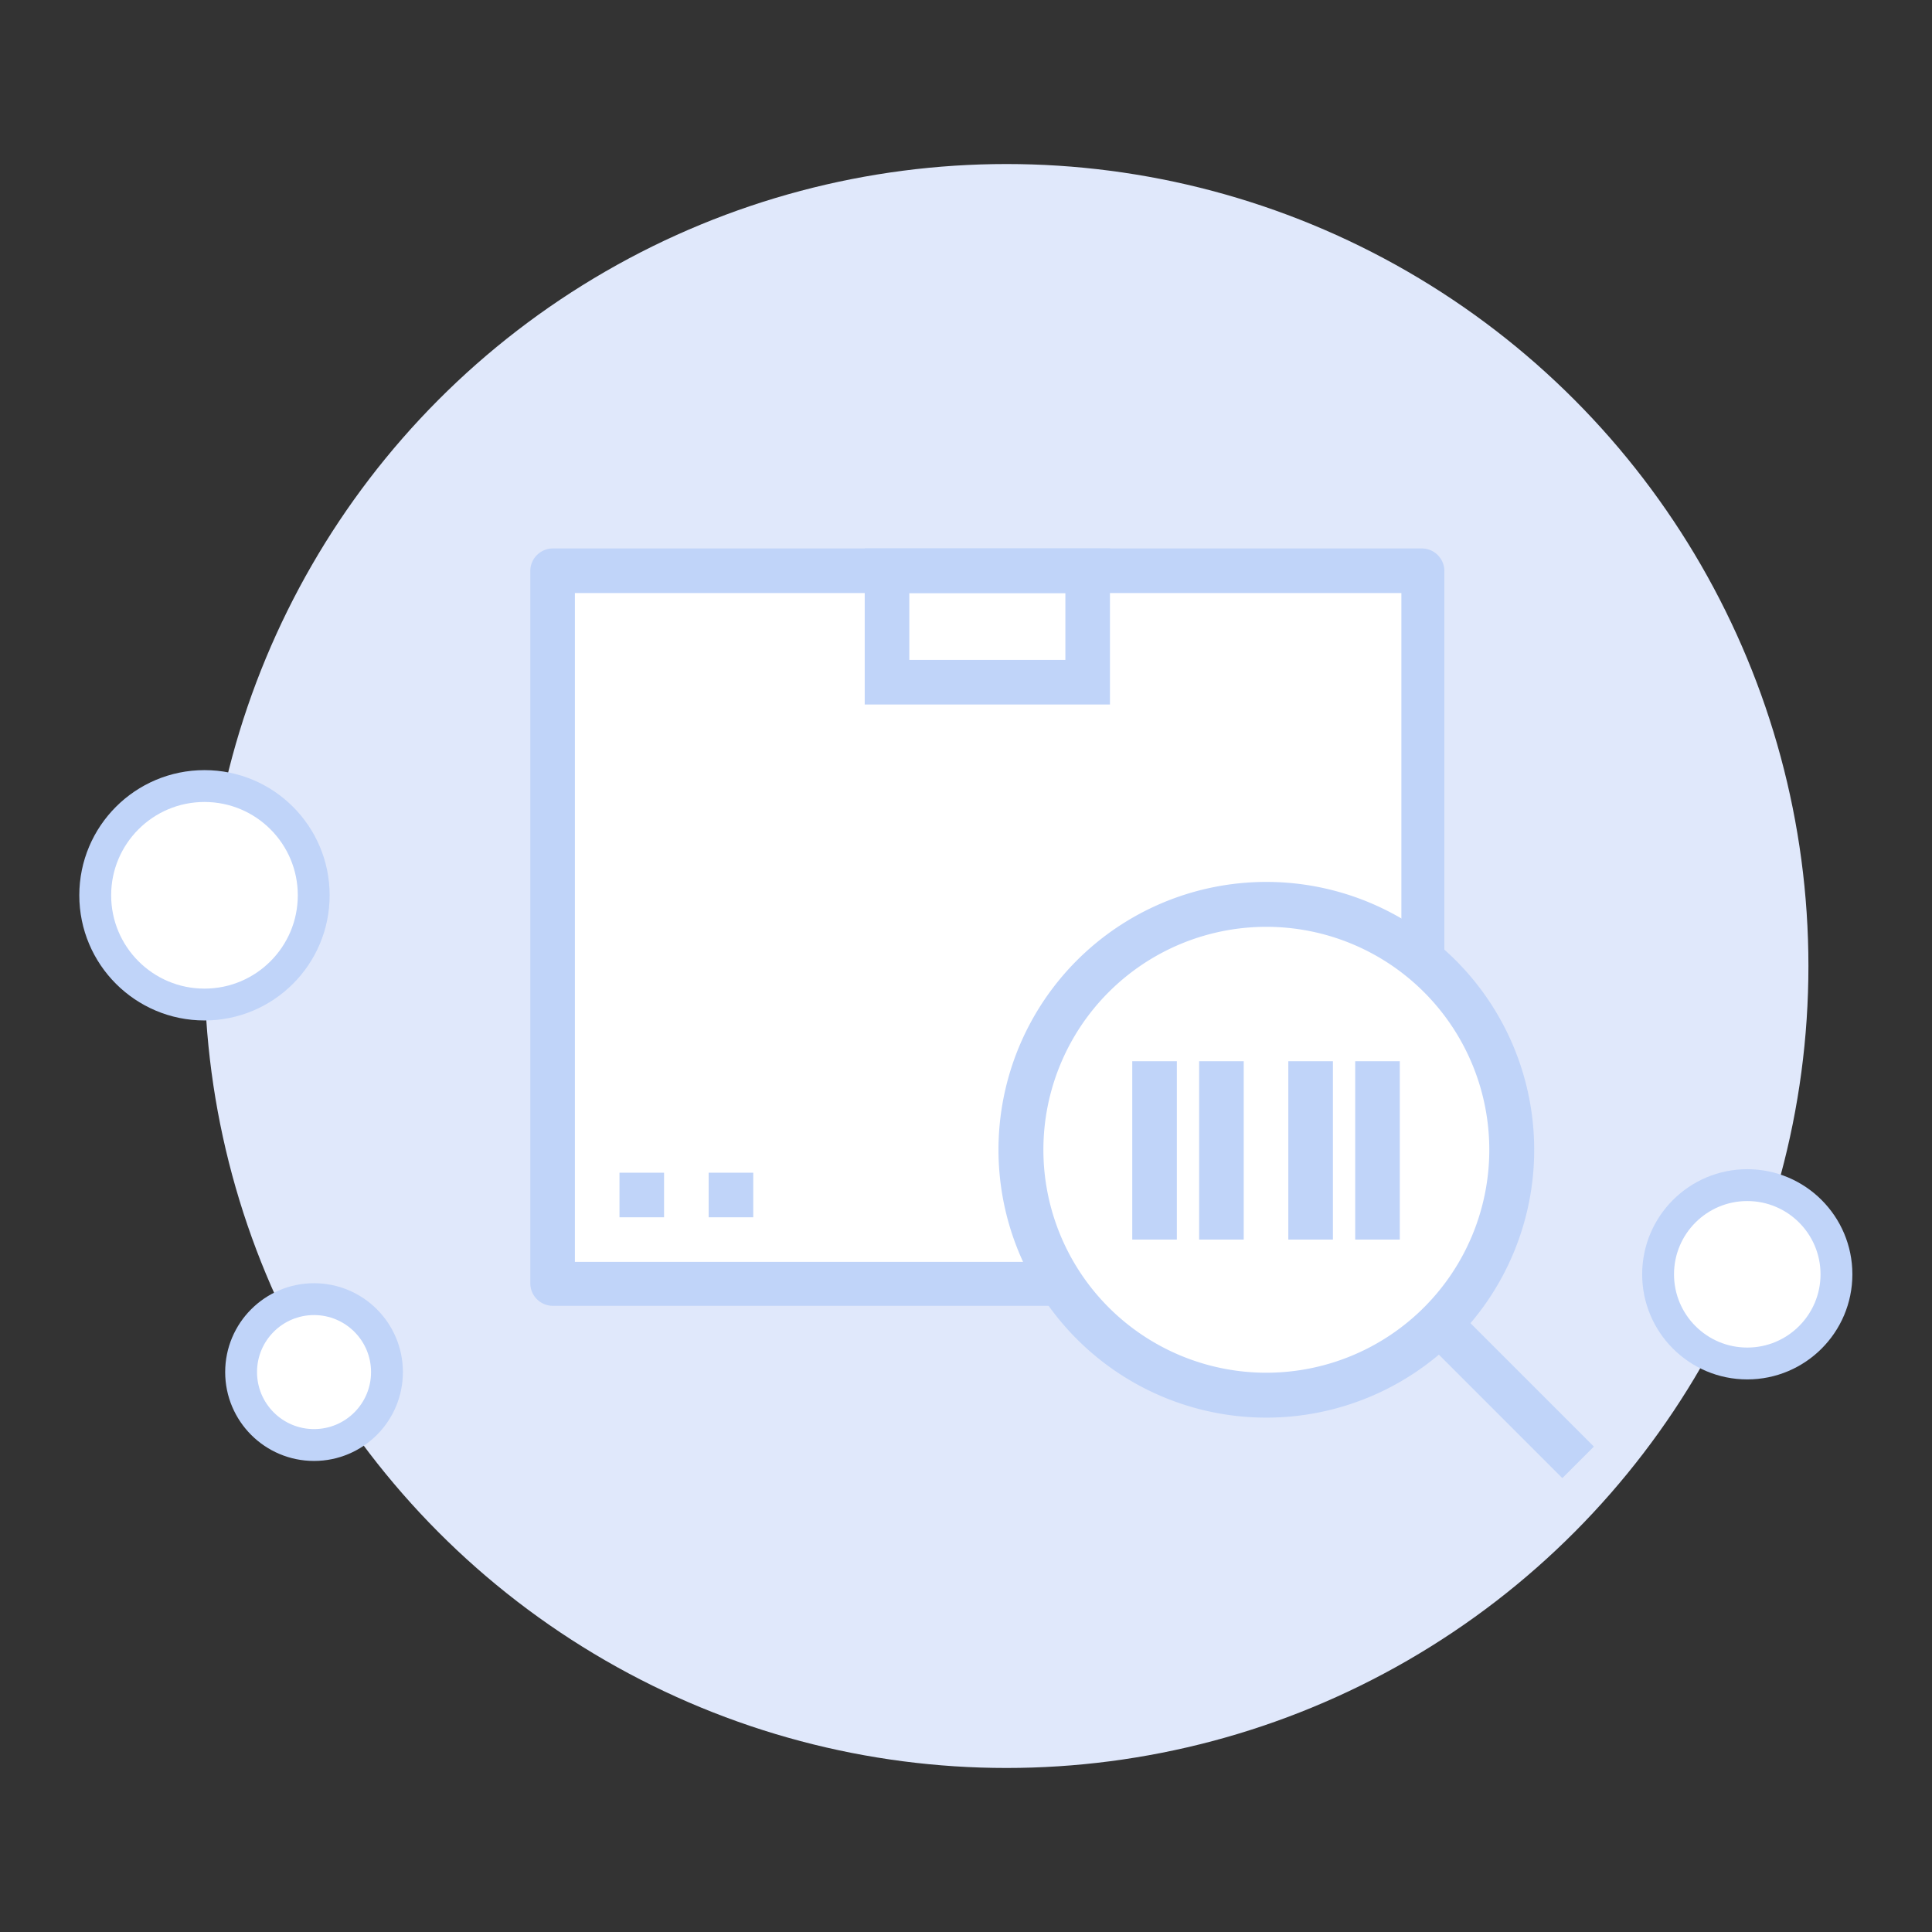 <svg id="Layer_1" data-name="Layer 1" xmlns="http://www.w3.org/2000/svg" viewBox="0 0 60.66 60.66"><rect x="0" y="0" width="60.66" height="60.66" fill="#333333" stroke="none"/><defs><style>.cls-1{fill:#e0e8fb;}.cls-2,.cls-3{fill:#fff;}.cls-2{stroke:#c0d4f9;stroke-miterlimit:10;}.cls-4{fill:#c0d4f9;}</style></defs><circle class="cls-1" cx="31.6" cy="30.33" r="25.18"/><circle class="cls-2" cx="6.42" cy="28.11" r="3.43"/><circle class="cls-2" cx="9.86" cy="43.08" r="2.29"/><circle class="cls-2" cx="54.86" cy="40.01" r="2.8"/><rect class="cls-3" x="17.45" y="18.3" width="27.13" height="22.05"/><circle class="cls-3" cx="39.96" cy="36.28" r="7.54"/><path class="cls-4" d="M33.35,41h-16a.71.71,0,0,1-.7-.7V17.92a.71.71,0,0,1,.7-.7h27.3a.71.71,0,0,1,.7.7V30.09H44V18.62H18.05v21h15.3Z"/><path class="cls-4" d="M34.85,22.12h-7.7v-4.9h7.7Zm-6.3-1.4h4.9v-2.1h-4.9Z"/><rect class="cls-4" x="19.45" y="36.82" width="1.4" height="1.4"/><rect class="cls-4" x="22.25" y="36.82" width="1.4" height="1.4"/><rect class="cls-4" x="46.75" y="40.85" width="1.4" height="5.94" transform="translate(-17.09 46.38) rotate(-45)"/><path class="cls-4" d="M39.76,44.51a8.41,8.41,0,1,1,8.41-8.4A8.41,8.41,0,0,1,39.76,44.51Zm0-15.41a7,7,0,1,0,7,7A7,7,0,0,0,39.76,29.1Z"/><rect class="cls-4" x="35.55" y="33.32" width="1.4" height="5.6"/><rect class="cls-4" x="37.65" y="33.32" width="1.4" height="5.6"/><rect class="cls-4" x="40.45" y="33.32" width="1.4" height="5.6"/><rect class="cls-4" x="42.55" y="33.32" width="1.4" height="5.6"/></svg>